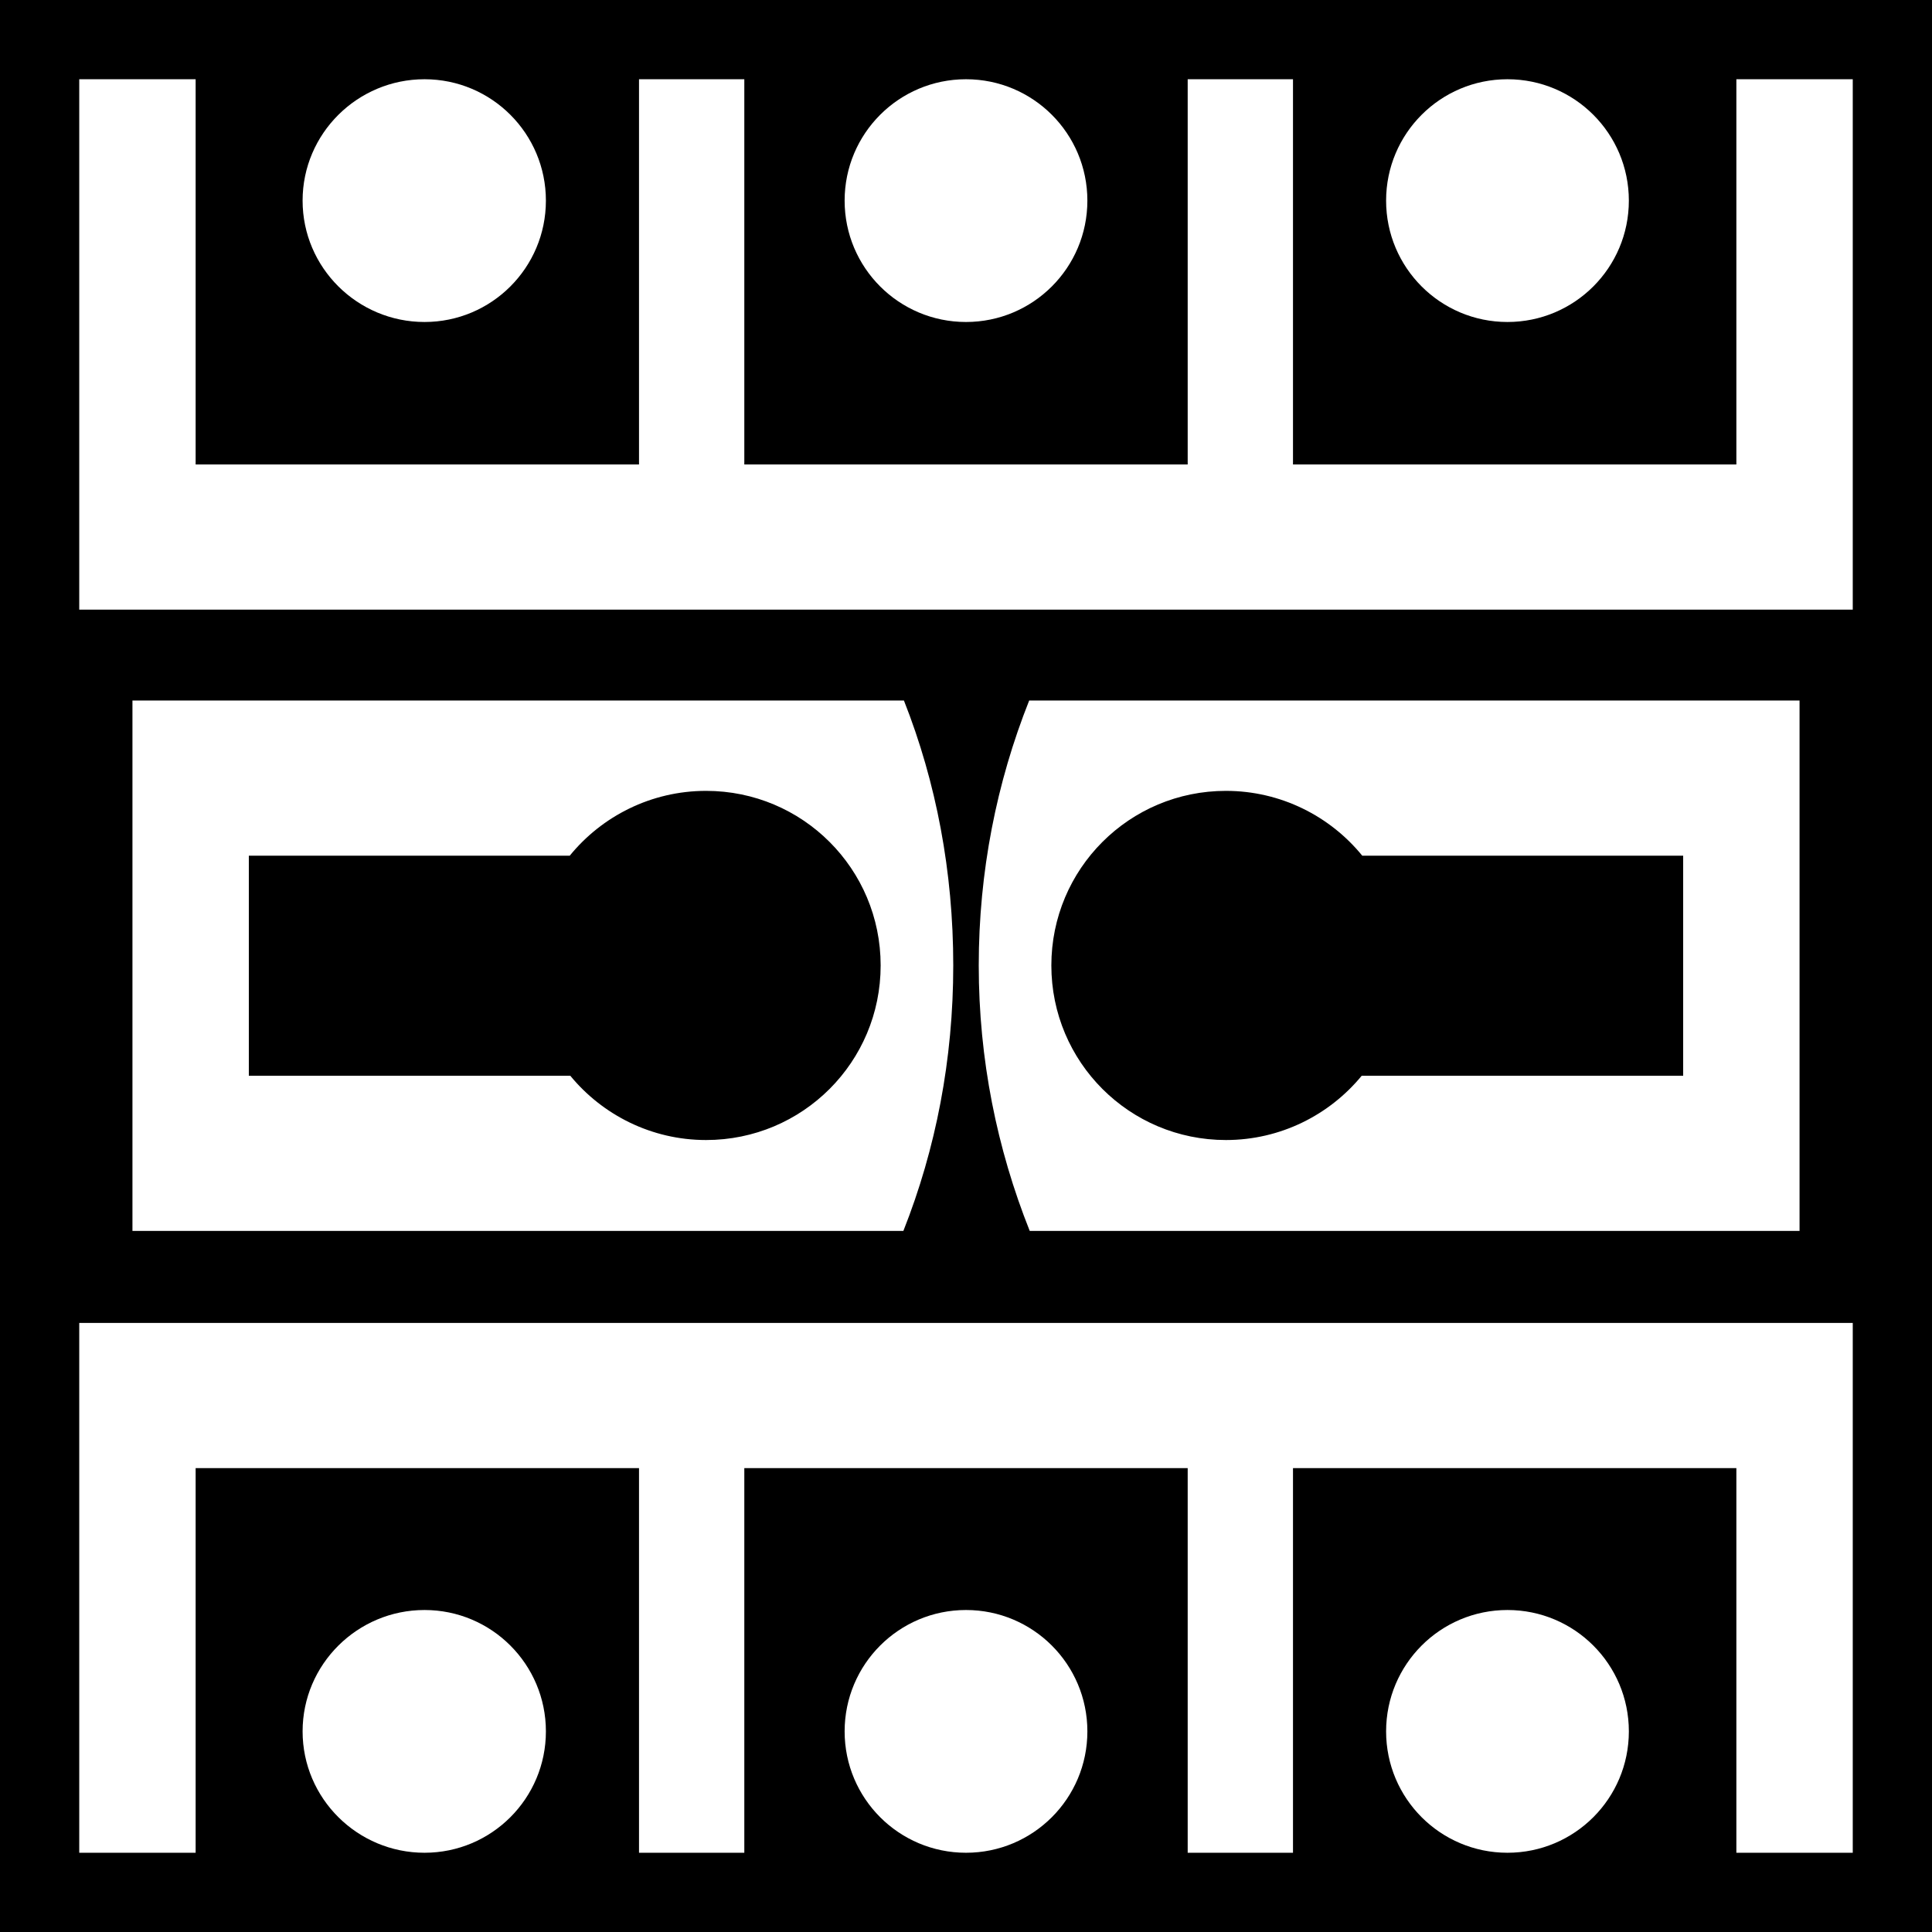 <svg xmlns="http://www.w3.org/2000/svg" viewBox="0 0 512 512" height="1em" width="1em">
  <path d="M0 0h512v512H0z"/>
  <path fill="#fff" d="m21,21v140.559h470v-140.559h-30.844v102.078h-117.5v-102.078h-27.906v102.078h-117.5v-102.078h-27.906v102.078h-117.5v-102.078h-30.844zm91.503,0c-17.771,0-32.312,14.394-32.312,32.166s14.541,32.166 32.312,32.166 32.166-14.394 32.166-32.166-14.394-32.166-32.166-32.166zm143.497,0c-17.771,0-32.166,14.394-32.166,32.166s14.394,32.166 32.166,32.166 32.166-14.394 32.166-32.166-14.394-32.166-32.166-32.166zm143.497,0c-17.771,0-32.166,14.394-32.166,32.166s14.394,32.166 32.166,32.166 32.166-14.394 32.166-32.166-14.394-32.166-32.166-32.166zm-364.397,164.647v140.559h204.303c8.624-21.762 13.219-45.49 13.219-70.353 0-24.797-4.492-48.493-13.072-70.206h-204.45zm237.644,0c-8.64,21.713-13.366,45.41-13.366,70.206 0,24.863 4.829,48.592 13.512,70.353h204.009v-140.559h-204.156zm-85.628,23.941c25.594,0 46.266,20.672 46.266,46.266s-20.672,46.266-46.266,46.266c-14.471,0-27.466-6.667-35.984-17.038h-85.188v-58.309h85.041c8.516-10.463 21.585-17.184 36.131-17.184zm137.769,0c14.546,0 27.615,6.721 36.131,17.184h85.041v58.309h-85.188c-8.518,10.37-21.513,17.038-35.984,17.038-25.594,0-46.266-20.672-46.266-46.266s20.672-46.266 46.266-46.266zm-303.884,141v140.412h30.844v-101.931h117.5v101.931h27.906v-101.931h117.5v101.931h27.906v-101.931h117.5v101.931h30.844v-140.412h-470zm91.503,76.081c-17.771,0-32.312,14.394-32.312,32.166s14.541,32.166 32.312,32.166 32.166-14.394 32.166-32.166-14.394-32.166-32.166-32.166zm143.497,0c-17.771,0-32.166,14.394-32.166,32.166s14.394,32.166 32.166,32.166 32.166-14.394 32.166-32.166-14.394-32.166-32.166-32.166zm143.497,0c-17.771,0-32.166,14.394-32.166,32.166s14.394,32.166 32.166,32.166 32.166-14.394 32.166-32.166-14.394-32.166-32.166-32.166z"/>
</svg>
